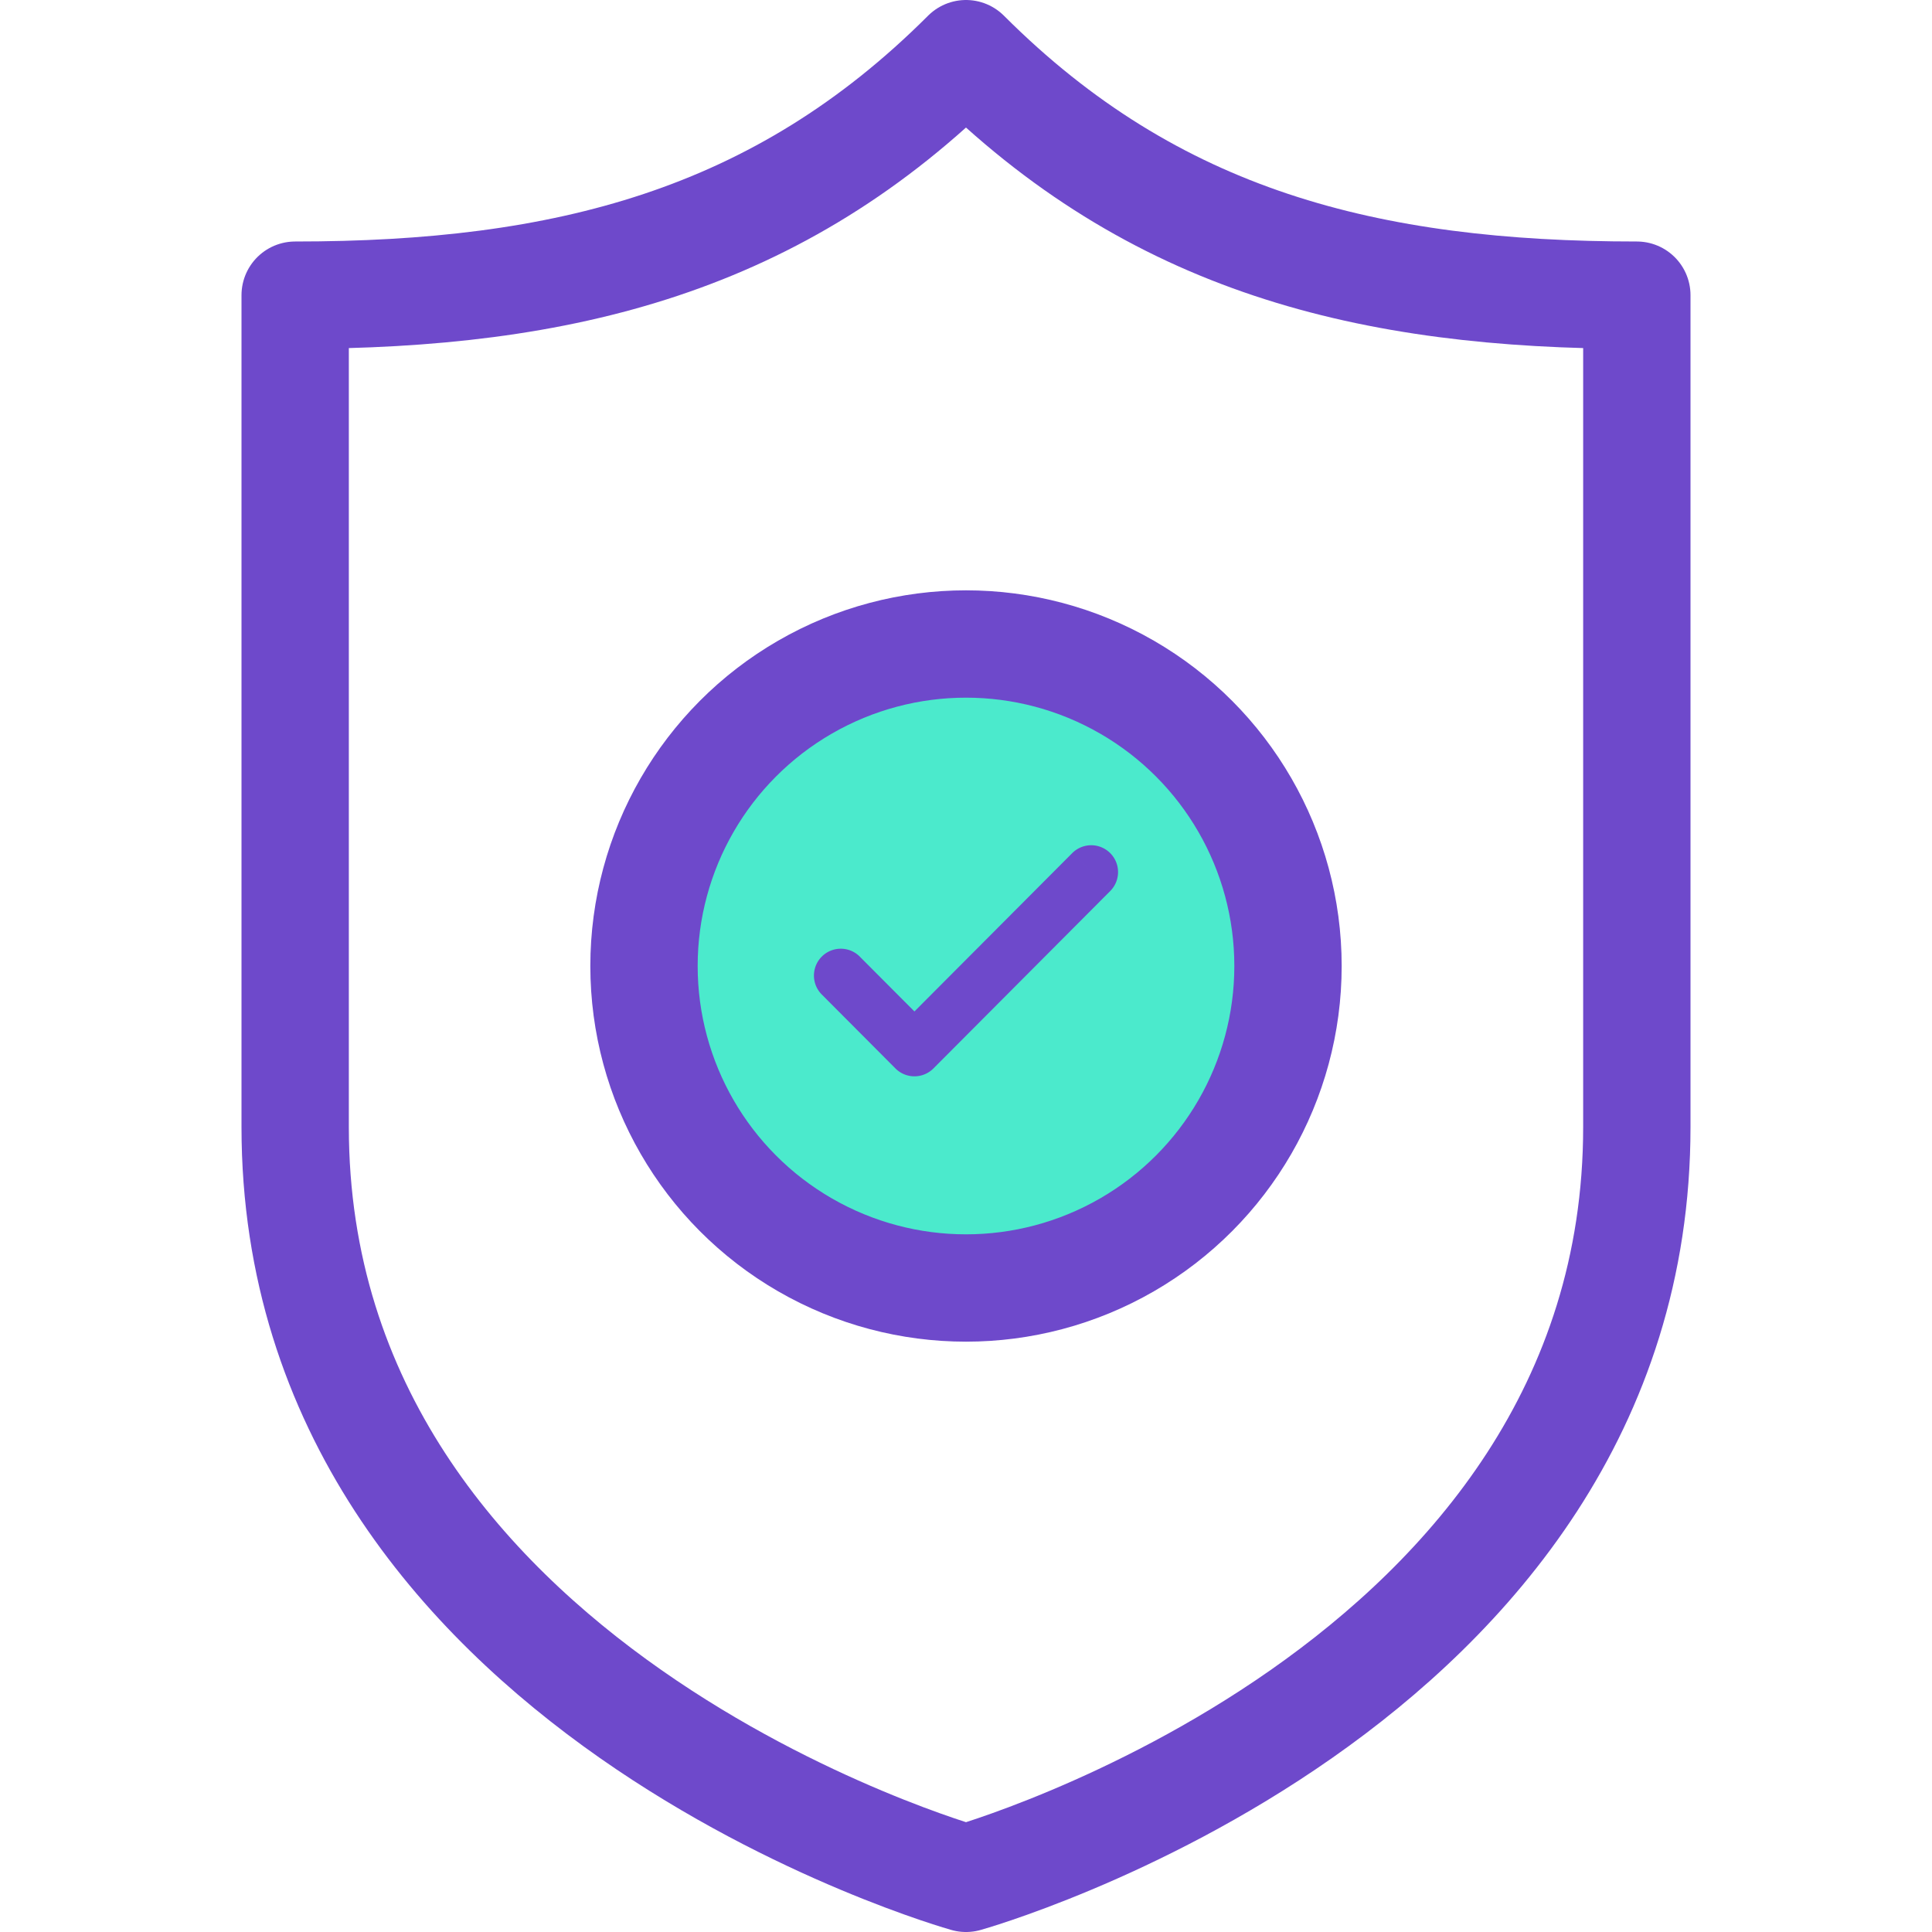 <svg width="72" height="72" fill="none" xmlns="http://www.w3.org/2000/svg"><path d="M61 42V11c-10 0-18-2-25-9-7 7-15 9-25 9v31c0 21 25 28 25 28s25-7 25-28z" stroke="#6E49CB" stroke-width="4" stroke-linecap="round" stroke-linejoin="round"/><circle cx="36" cy="36" r="12" fill="#4BEACC" stroke="#6E49CB" stroke-width="4" stroke-linecap="round"/><path d="M32.042 35.65a1 1 0 00-1.417 1.412l1.417-1.411zm2.036 3.461l-.708.706a1 1 0 001.417 0l-.709-.706zm7.297-5.905a1 1 0 10-1.417-1.412l1.417 1.412zm-10.75 3.856l2.745 2.755 1.417-1.412-2.745-2.754-1.417 1.411zm4.162 2.755l6.588-6.611-1.417-1.412-6.588 6.611 1.417 1.412z" fill="#6E49CB"/></svg>